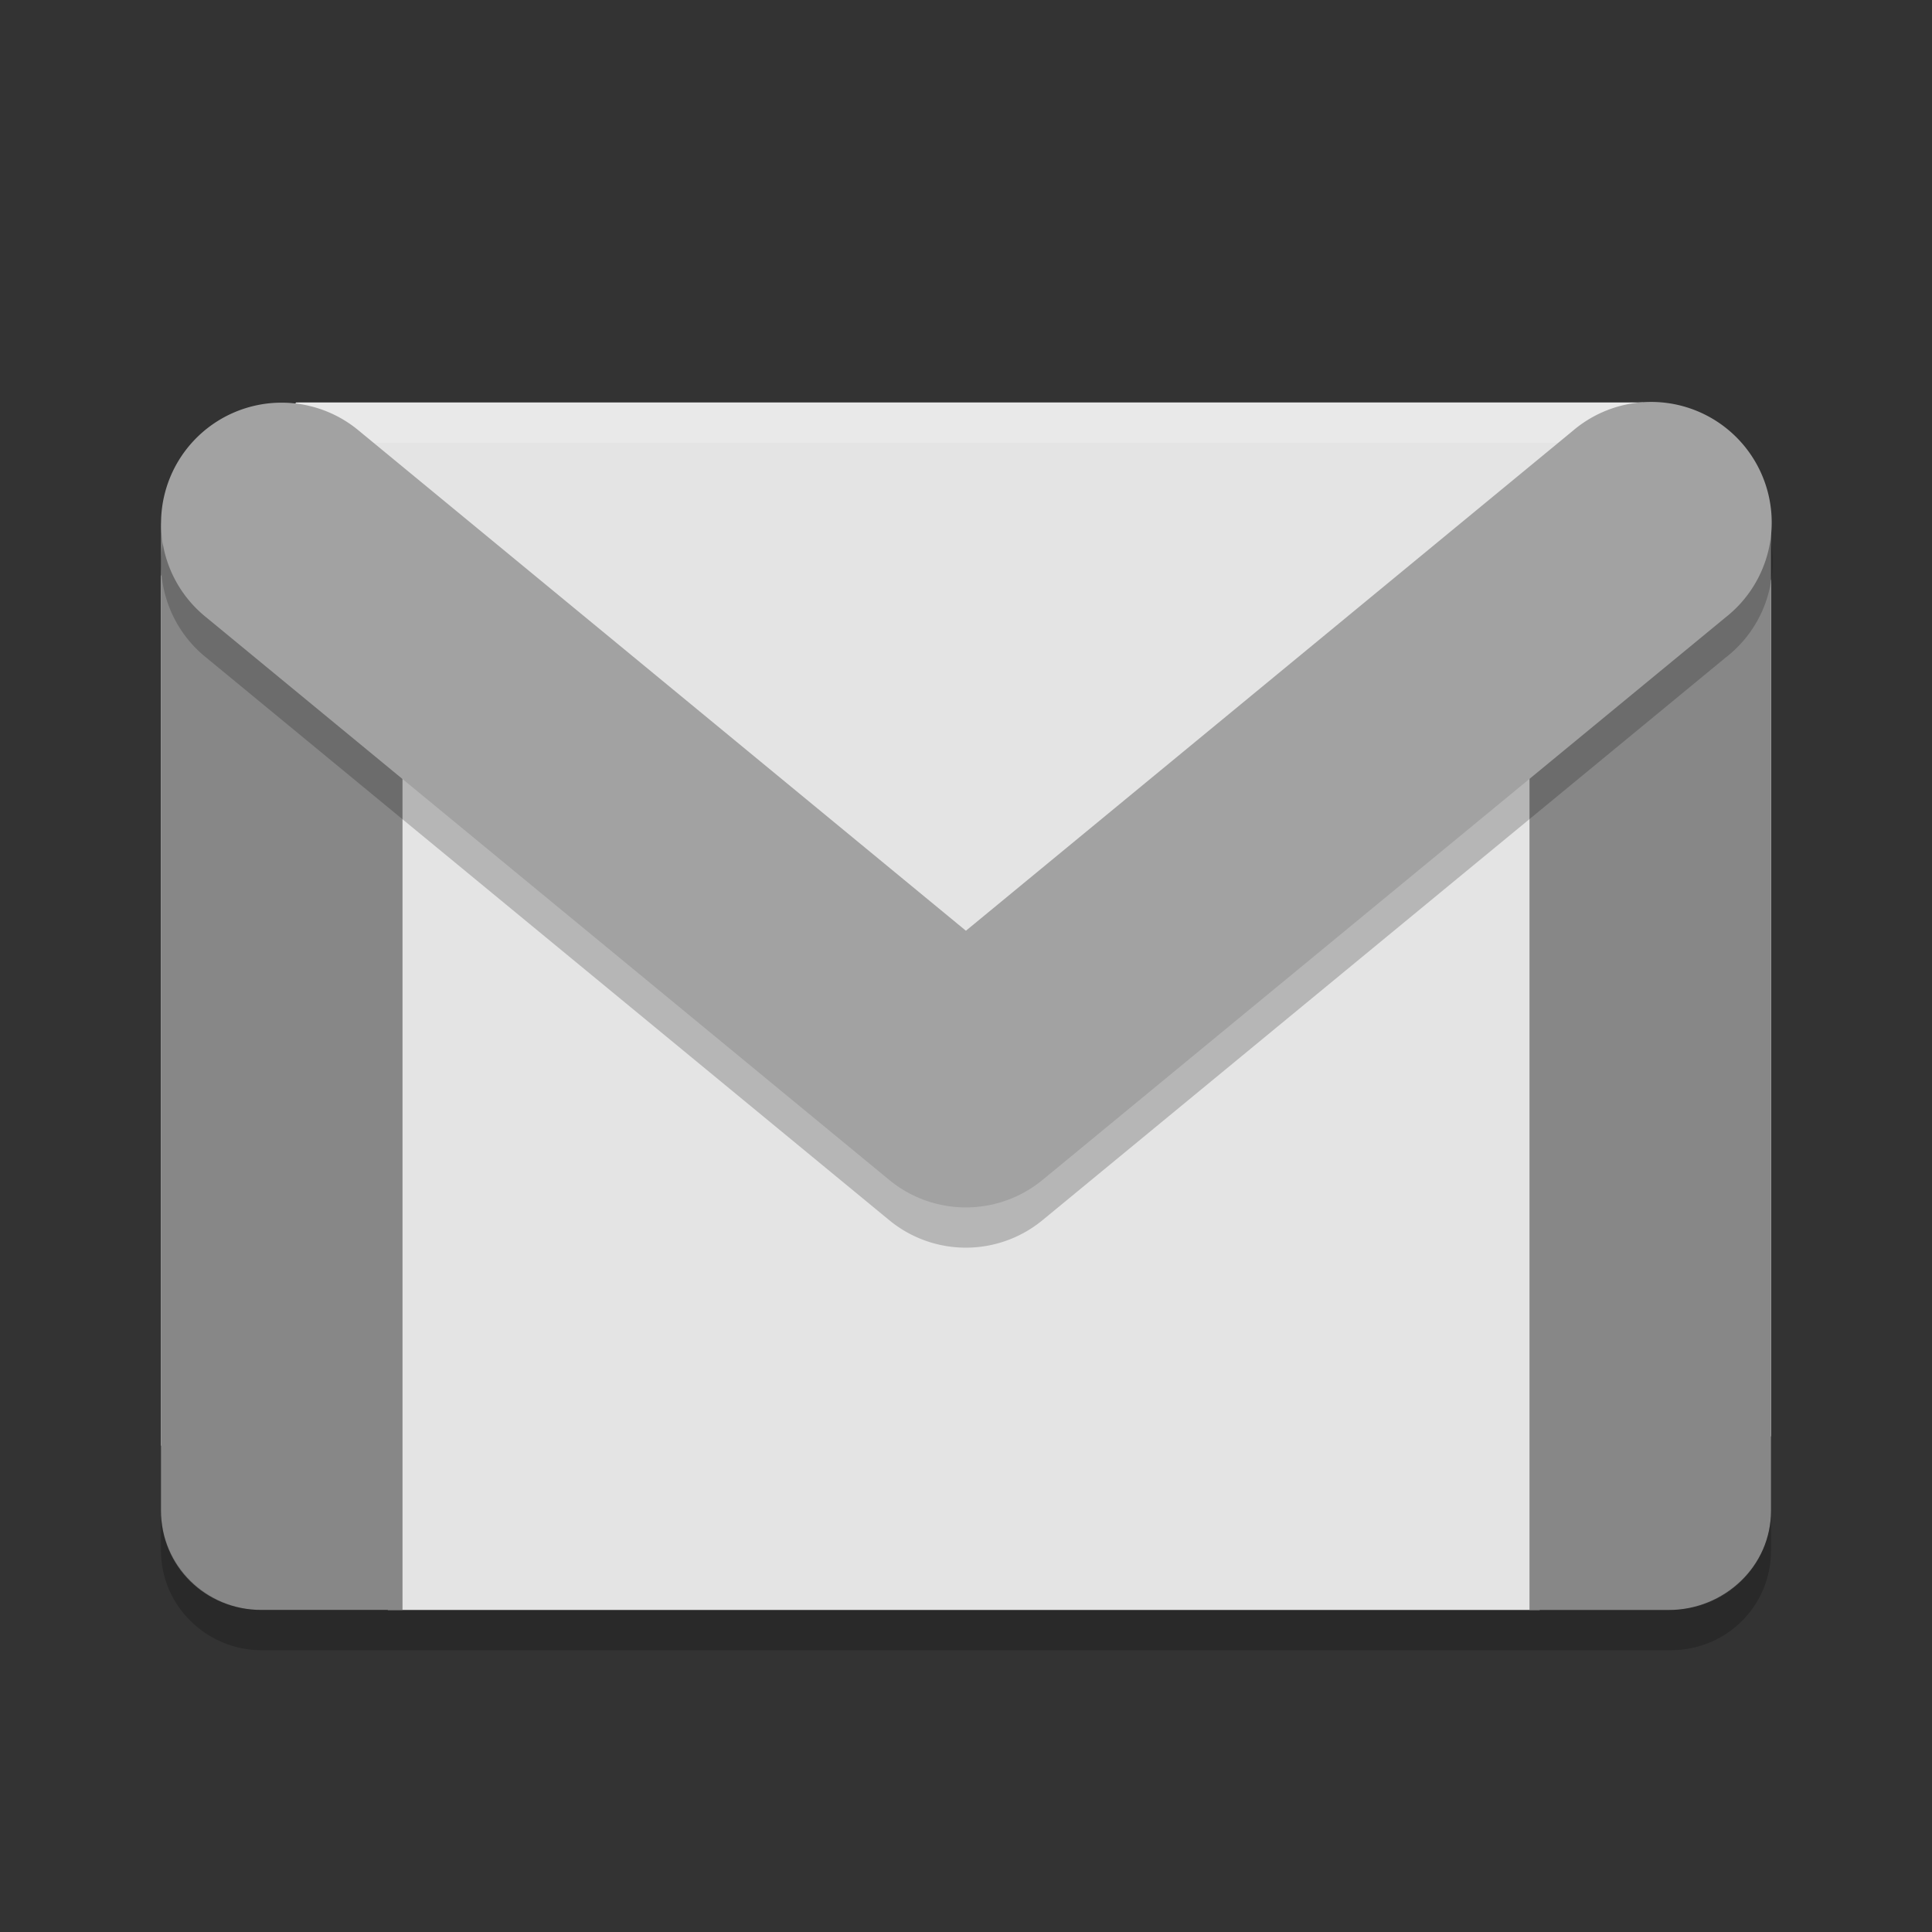 <svg xmlns="http://www.w3.org/2000/svg" width="24" height="24" preserveAspectRatio="xMidYMid" version="1.1" viewBox="0 0 24 24">
 <rect x="0" y="0" width="24" height="24" fill="#333333" stroke="none"/>
 <path d="M 19.757,19.416 19.124,20 4.818,20 4.301,19.124 C 3.956,18.54 3.257,18.878 2.701,18.47 L 2,17.956 2,7.153 2.584,6.413 C 3,5.885 2.911,5.792 3.396,5.292 L 3.679,5 20.409,5 20.75,5.467 c 0.4,0.548 0.694,0.21 0.929,0.859 L 22,7.212 22,17.839 21.328,18.645 c -0.442,0.53 -1.059,0.299 -1.571,0.771 z" style="fill:#e4e4e4"/>
 <path d="M 20.725,5.774 C 20.029,5.774 19,6.462 19,7.148 L 19,20 20.725,20 C 21.42,20 22,19.455 22,18.77 L 22,6.548 C 22,5.862 21.42,5.774 20.725,5.774 Z" style="fill:#878787"/>
 <path d="M 3.244,5.792 C 2.636,5.792 2.137,5.887 2.024,6.374 2.009,6.442 2,6.517 2,6.601 l 0,12.168 c 0,0.685 0.551,1.23 1.244,1.23 l 1.756,0 L 5,7.4 C 5,7.317 4.991,7.241 4.975,7.173 4.862,6.686 3.852,5.792 3.244,5.792 Z" style="fill:#878787"/>
 <path opacity=".2" d="m2 18.762v0.5c0 0.69 0.571 1.238 1.25 1.238h17.5c0.696 0 1.25-0.548 1.25-1.238v-0.5c0 0.69-0.554 1.238-1.25 1.238h-17.5c-0.679 0-1.25-0.548-1.25-1.238z"/>
 <path d="M 3.308,5.409 C 2.822,5.907 2.708,5.409 2.555,6.063 l -0.117,0.5 c 0,-0.672 0.425,-0.174 0.929,-0.654 L 3.796,5.5 20.496,5.5 20.75,5.5 c 0.679,0 0.812,0.14 0.812,0.83 l 0,-0.12 C 21.562,6 21.061,6.026 20.721,5.438 L 20.467,5 3.708,5 Z" style="opacity:0.2;fill:#ffffff"/>
 <path d="M 3.502,5.502 A 1.498,1.498 0 0 0 2.562,8.169 l 8.485,6.989 a 1.498,1.498 0 0 0 1.903,0 L 21.436,8.169 A 1.498,1.498 0 1 0 19.533,5.857 L 11.999,12.062 4.465,5.857 A 1.498,1.498 0 0 0 3.502,5.502 Z" style="opacity:0.2;fill-rule:evenodd"/>
 <path style="fill:#a2a2a2;fill-rule:evenodd" d="M 3.502,5.002 A 1.498,1.498 0 0 0 2.562,7.669 l 8.485,6.989 a 1.498,1.498 0 0 0 1.903,0 L 21.436,7.669 A 1.498,1.498 0 1 0 19.533,5.356 L 11.999,11.562 4.465,5.356 A 1.498,1.498 0 0 0 3.502,5.002 Z"/>
</svg>
